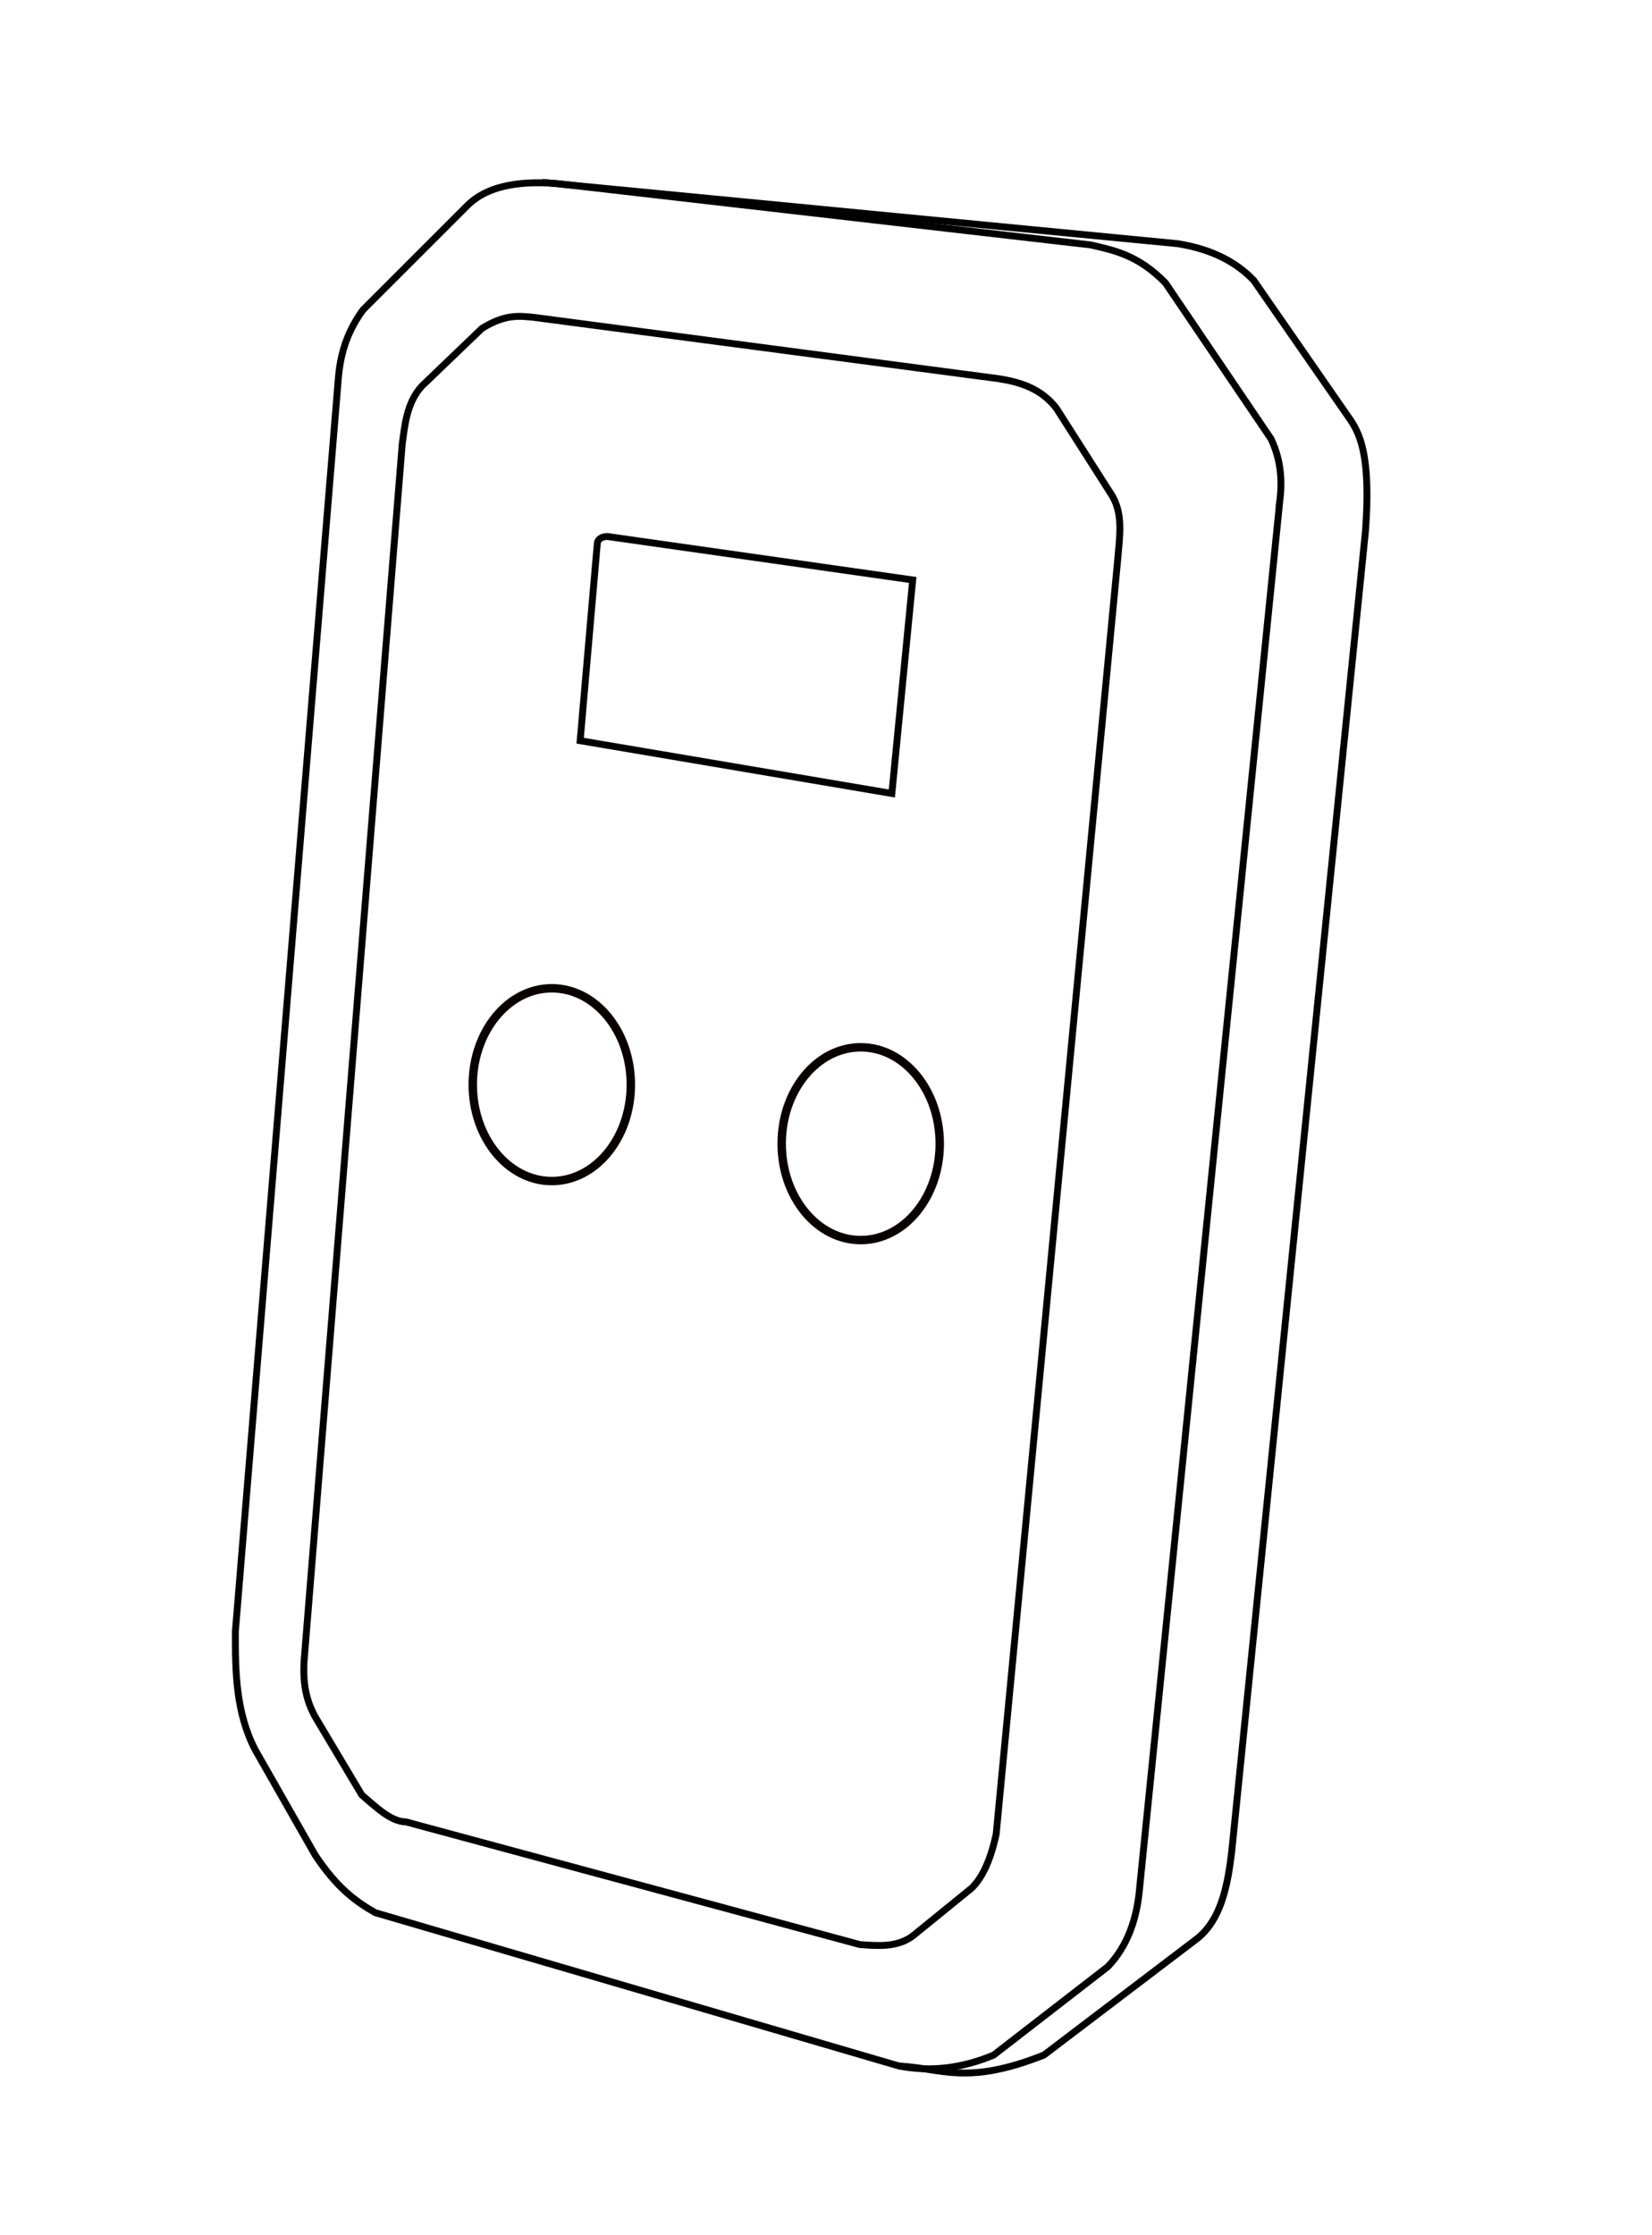 <?xml version="1.0" encoding="UTF-8" standalone="no"?>
<svg
   xmlns:dc="http://purl.org/dc/elements/1.1/"
   xmlns:cc="http://creativecommons.org/ns#"
   xmlns:rdf="http://www.w3.org/1999/02/22-rdf-syntax-ns#"
   xmlns:svg="http://www.w3.org/2000/svg"
   xmlns="http://www.w3.org/2000/svg"
   id="svg8"
   version="1.1"
   viewBox="0 0 63.607 86.058"
   height="86.058mm"
   width="63.607mm">
  <defs
     id="defs2" />
  <g
     transform="translate(0.132,0.069)"
     id="layer1">
    <path
       id="path826"
       d="m 49.137,19.282 -5.386,53.295 c -0.103,1.269 -0.495,2.306 -1.228,3.071 l -4.394,3.402 c -1.279,0.538 -2.485,0.643 -3.638,0.425 L 14.316,73.569 C 13.59,73.153 12.85,72.634 12.001,71.348 L 9.686,67.285 C 8.949,65.854 8.926,64.304 8.93,62.749 L 12.898,14.463 c 0.098,-1.156 0.471,-1.944 0.945,-2.599 l 4.063,-4.063 c 0.659,-0.624 1.735,-0.935 3.402,-0.803 l 20.552,2.362 c 0.921,0.212 1.838,0.395 2.882,1.465 l 4.063,6 c 0.391,0.819 0.443,1.638 0.331,2.457 z"
       style="fill:none;stroke:#000000;stroke-width:0.265px;stroke-linecap:butt;stroke-linejoin:miter;stroke-opacity:1" />
    <path
       id="path828"
       d="m 20.741,6.951 24.474,2.362 c 1.305,0.21 2.254,0.704 2.929,1.417 l 3.733,5.386 c 0.432,0.641 0.759,1.617 0.567,4.252 L 47.294,71.206 c -0.159,1.353 -0.417,2.624 -1.323,3.355 l -5.906,4.488 c -3.007,1.195 -3.952,0.499 -5.575,0.425"
       style="fill:none;stroke:#000000;stroke-width:0.265px;stroke-linecap:butt;stroke-linejoin:miter;stroke-opacity:1" />
    <path
       id="path830"
       d="m 20.411,12.148 17.907,2.362 c 0.838,0.133 1.632,0.377 2.221,1.134 l 2.079,3.26 c 0.534,0.778 0.351,1.7 0.283,2.599 l -4.677,49.042 c -0.244,1.116 -0.575,1.716 -0.945,2.079 l -2.268,1.843 c -0.595,0.439 -1.314,0.383 -2.032,0.331 L 15.497,70.073 c -0.567,-0.004 -1.134,-0.549 -1.701,-1.039 l -1.748,-2.929 c -0.314,-0.532 -0.534,-1.188 -0.472,-2.221 l 3.78,-46.869 c 0.091,-0.633 0.155,-1.571 0.756,-2.221 l 2.315,-2.221 c 0.914,-0.562 1.437,-0.474 1.984,-0.425 z"
       style="fill:none;stroke:#000000;stroke-width:0.265px;stroke-linecap:butt;stroke-linejoin:miter;stroke-opacity:1" />
    <path
       id="path832"
       d="m 23.387,20.605 11.623,1.654 -0.803,8.221 -12.001,-2.032 0.661,-7.607 c 0.024,-0.178 0.247,-0.299 0.52,-0.236 z"
       style="fill:none;stroke:#000000;stroke-width:0.265px;stroke-linecap:butt;stroke-linejoin:miter;stroke-opacity:1" />
    <ellipse
       ry="3.711"
       rx="3.043"
       cy="41.691"
       cx="21.114"
       id="path834"
       style="opacity:1;fill:none;fill-opacity:1;stroke:#090000;stroke-width:0.325;stroke-linecap:round;stroke-linejoin:round;stroke-miterlimit:1.5;stroke-dasharray:none;stroke-dashoffset:0;stroke-opacity:1" />
    <ellipse
       ry="3.711"
       rx="3.043"
       cy="43.963"
       cx="33.008"
       id="path834-3"
       style="opacity:1;fill:none;fill-opacity:1;stroke:#090000;stroke-width:0.325;stroke-linecap:round;stroke-linejoin:round;stroke-miterlimit:1.5;stroke-dasharray:none;stroke-dashoffset:0;stroke-opacity:1" />
  </g>
</svg>
